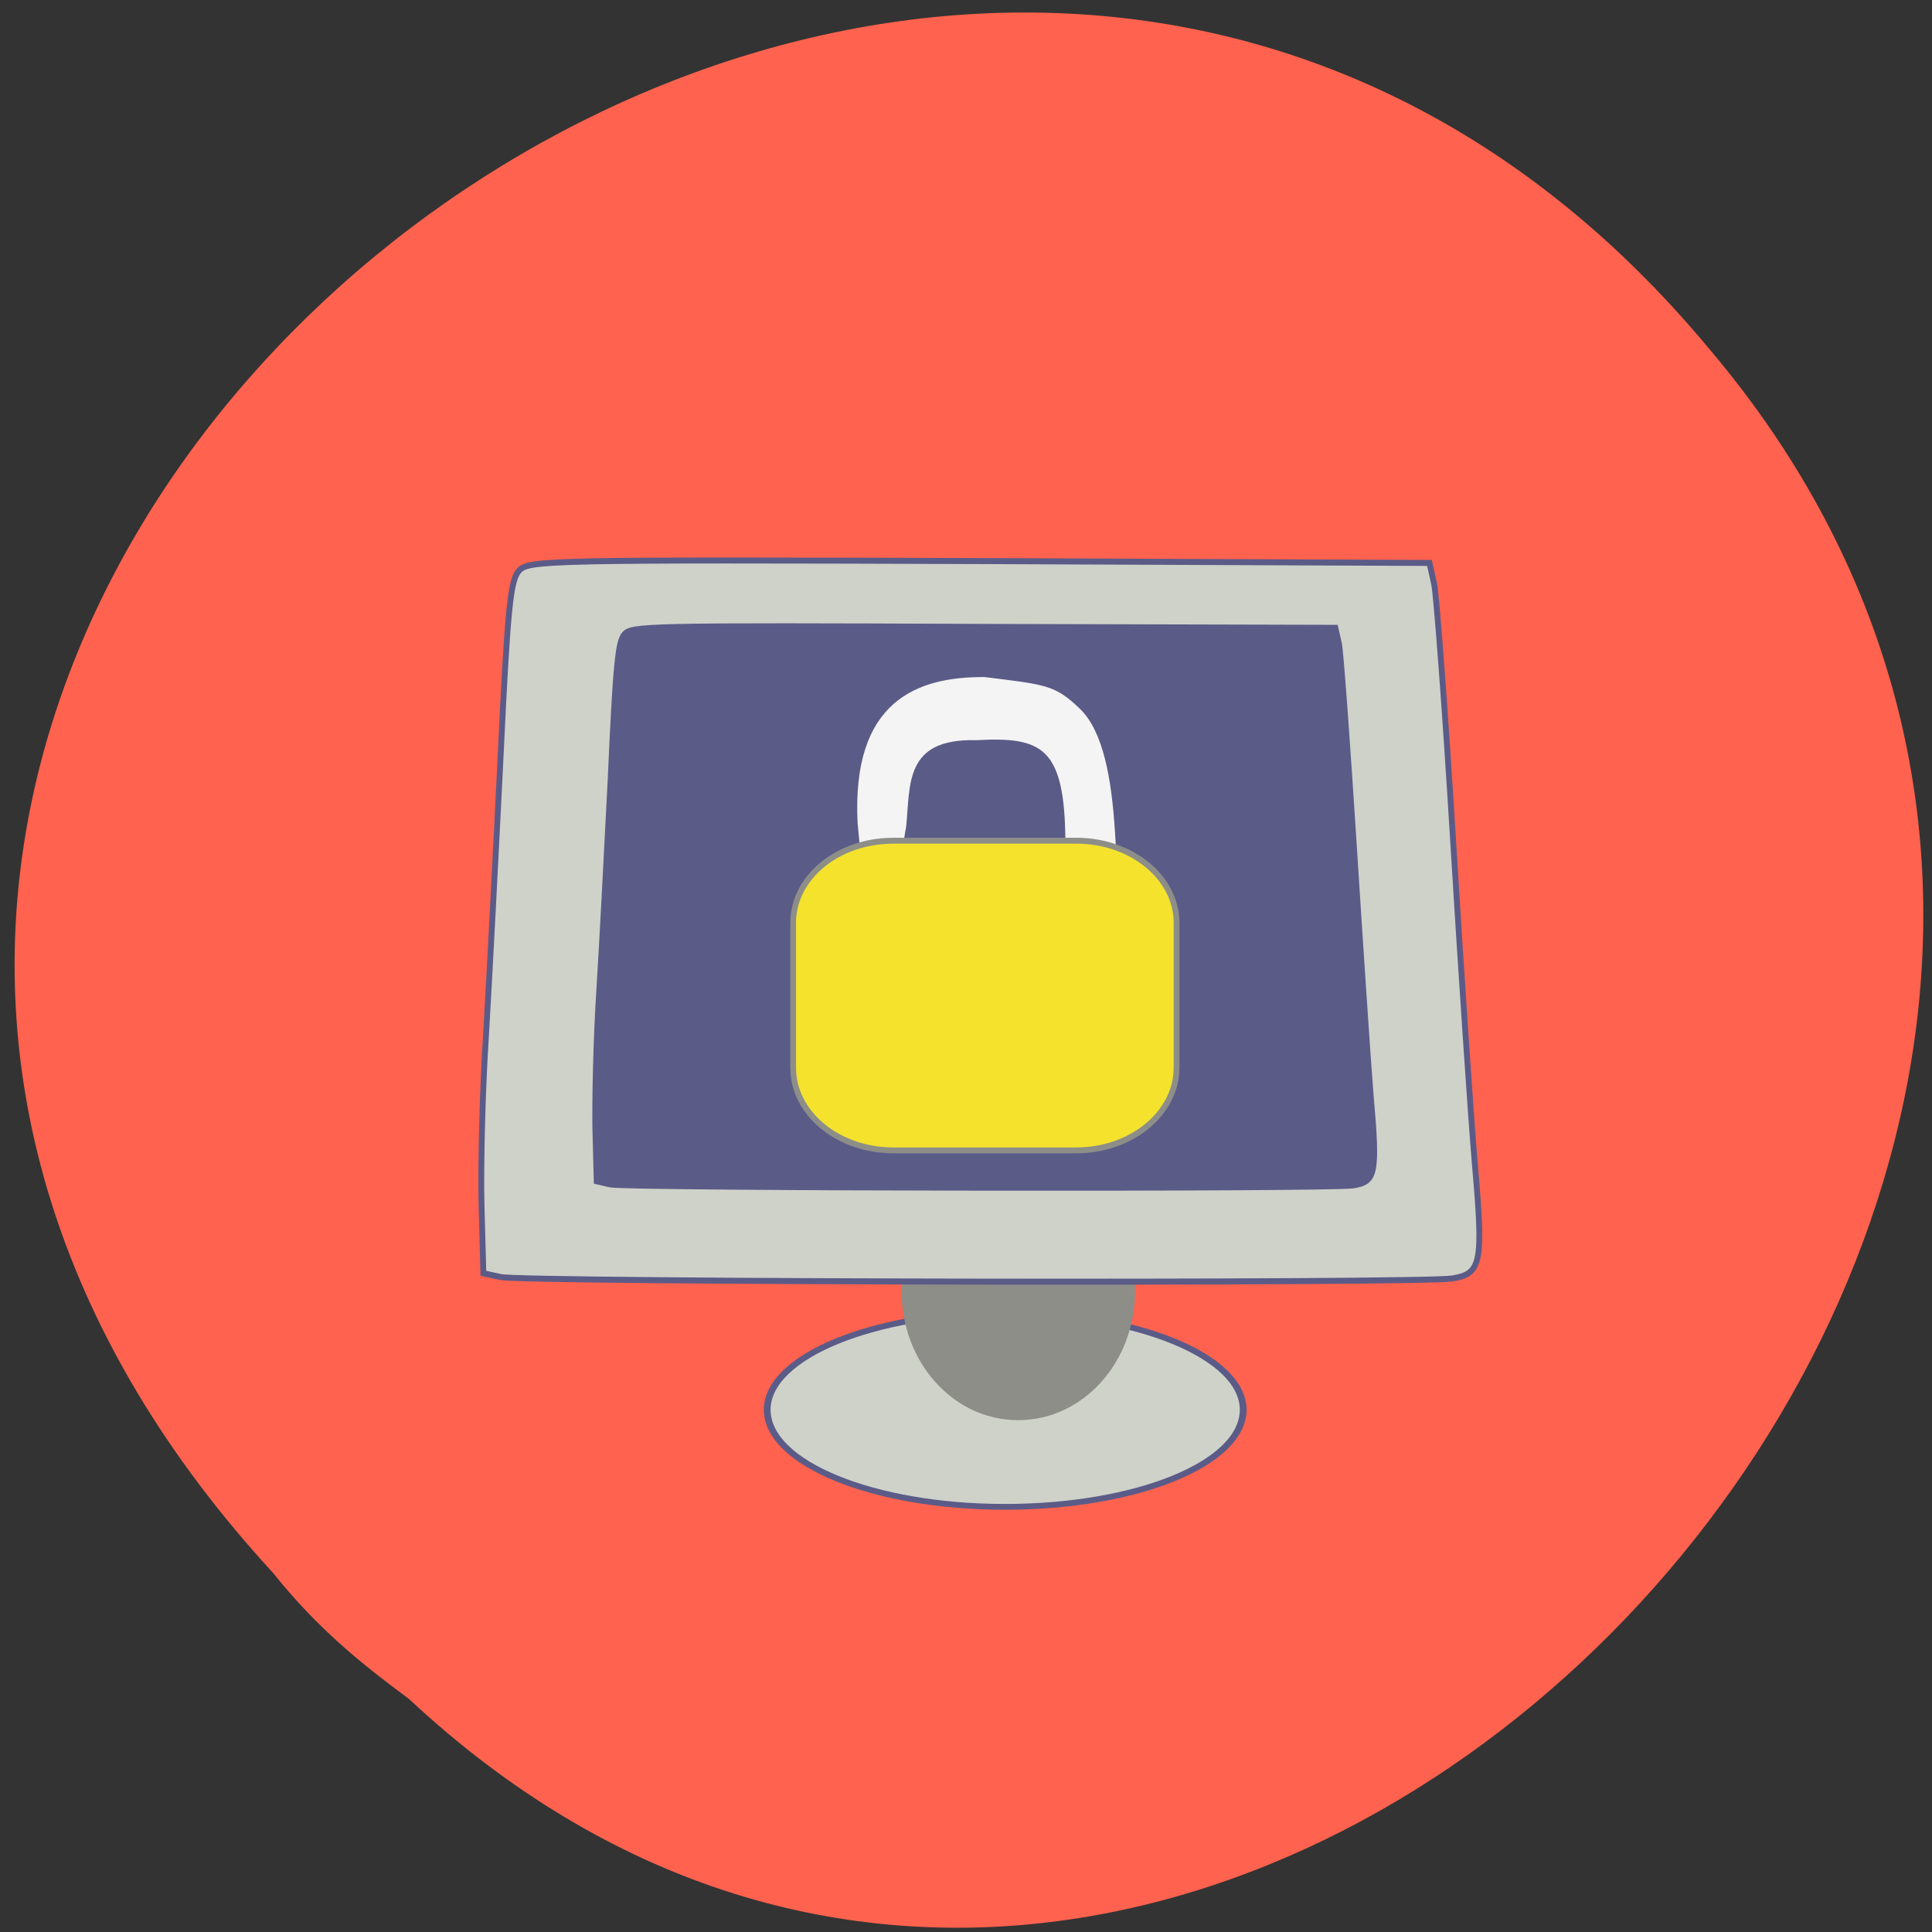 <svg xmlns="http://www.w3.org/2000/svg" viewBox="0 0 16 16"><rect x="0" y="0" width="16" height="16" fill="#333333" stroke="none"/><path d="m 3.387 14.07 c 6.664 6.219 16.629 -4.281 10.762 -11.188 c -6.441 -7.742 -19.06 2.344 -11.887 10.145 c 0.375 0.469 0.75 0.766 1.125 1.043" fill="#ff624e"/><path d="m 177.08 196.83 c 0 9.273 -15.737 16.756 -35.23 16.756 c -19.428 0 -35.16 -7.483 -35.16 -16.756 c 0 -9.191 15.737 -16.756 35.16 -16.756 c 19.497 0 35.23 7.564 35.23 16.756" transform="matrix(0.056 0 0 0.048 0.379 2.227)" fill="#cfd2c9" stroke="#5b5b88"/><path d="m 177.04 196.89 c 0 9.198 -15.769 16.736 -35.16 16.736 c -19.518 0 -35.16 -7.538 -35.16 -16.736 c 0 -9.267 15.64 -16.805 35.16 -16.805 c 19.388 0 35.16 7.538 35.16 16.805" transform="matrix(0 0.03 -0.056 0 19.457 6.435)" fill="#8d8e88" stroke="#8d8e88"/><g transform="matrix(0.038 0 0 0.039 2.061 3.546)"><g stroke="#5b5b88"><path d="m 54.863 180.25 l -3.756 -0.797 l -0.406 -14.646 c -0.203 -8.07 0.203 -24.509 1.015 -36.465 c 0.711 -11.956 2.132 -38.36 3.147 -58.683 c 1.523 -31.384 2.132 -37.26 3.959 -39.35 c 2.132 -2.292 5.482 -2.391 100.41 -2.092 l 98.07 0.399 l 1.015 4.483 c 0.508 2.391 2.437 27.2 4.162 54.997 c 1.726 27.698 3.858 58.28 4.67 67.749 c 1.929 21.421 1.523 23.712 -4.873 24.709 c -6.294 1.096 -202.44 0.797 -207.41 -0.299" fill="#cfd2c9" stroke-width="1.276"/><path d="m 78.72 160.72 l -3.046 -0.697 l -0.305 -11.458 c -0.102 -6.277 0.203 -19.13 0.812 -28.395 c 0.609 -9.365 1.726 -29.989 2.538 -45.83 c 1.117 -24.509 1.624 -29.09 3.046 -30.686 c 1.726 -1.793 4.264 -1.893 78.48 -1.594 l 76.65 0.199 l 0.812 3.487 c 0.406 1.993 1.827 21.321 3.249 42.941 c 1.421 21.72 3.046 45.532 3.655 52.904 c 1.523 16.738 1.117 18.531 -3.858 19.328 c -4.873 0.797 -158.17 0.598 -162.03 -0.199" fill="#5b5b88" stroke-width="0.997"/></g><path d="m 134.66 95.47 c -0.305 -0.598 -1.015 -5.779 -1.523 -11.657 c -1.32 -25.605 12.69 -30.587 27.21 -30.487 c 13.1 1.594 15.13 1.594 20.406 6.576 c 4.975 4.583 6.802 14.646 7.513 25.605 c 0.508 7.273 0.406 7.771 -1.523 9.365 c -5.279 4.185 -8.325 5.579 -8.325 -7.07 c -0.102 -20.325 -5.279 -22.816 -19.899 -22.02 c -16.14 -0.399 -14.822 9.864 -15.736 18.731 c -1.32 6.875 -1.421 14.646 -8.122 10.959" fill="#f4f4f4" stroke="#f4f4f4" stroke-width="0.943"/><path d="m 140.45 87.6 h 39.899 c 11.98 0 21.828 7.771 21.828 17.435 v 30.786 c 0 9.664 -9.848 17.535 -21.828 17.535 h -39.899 c -12.08 0 -21.828 -7.871 -21.828 -17.535 v -30.786 c 0 -9.664 9.746 -17.435 21.828 -17.435" fill="#f4e22d" stroke="#8d8e88" stroke-width="1.25"/></g></svg>